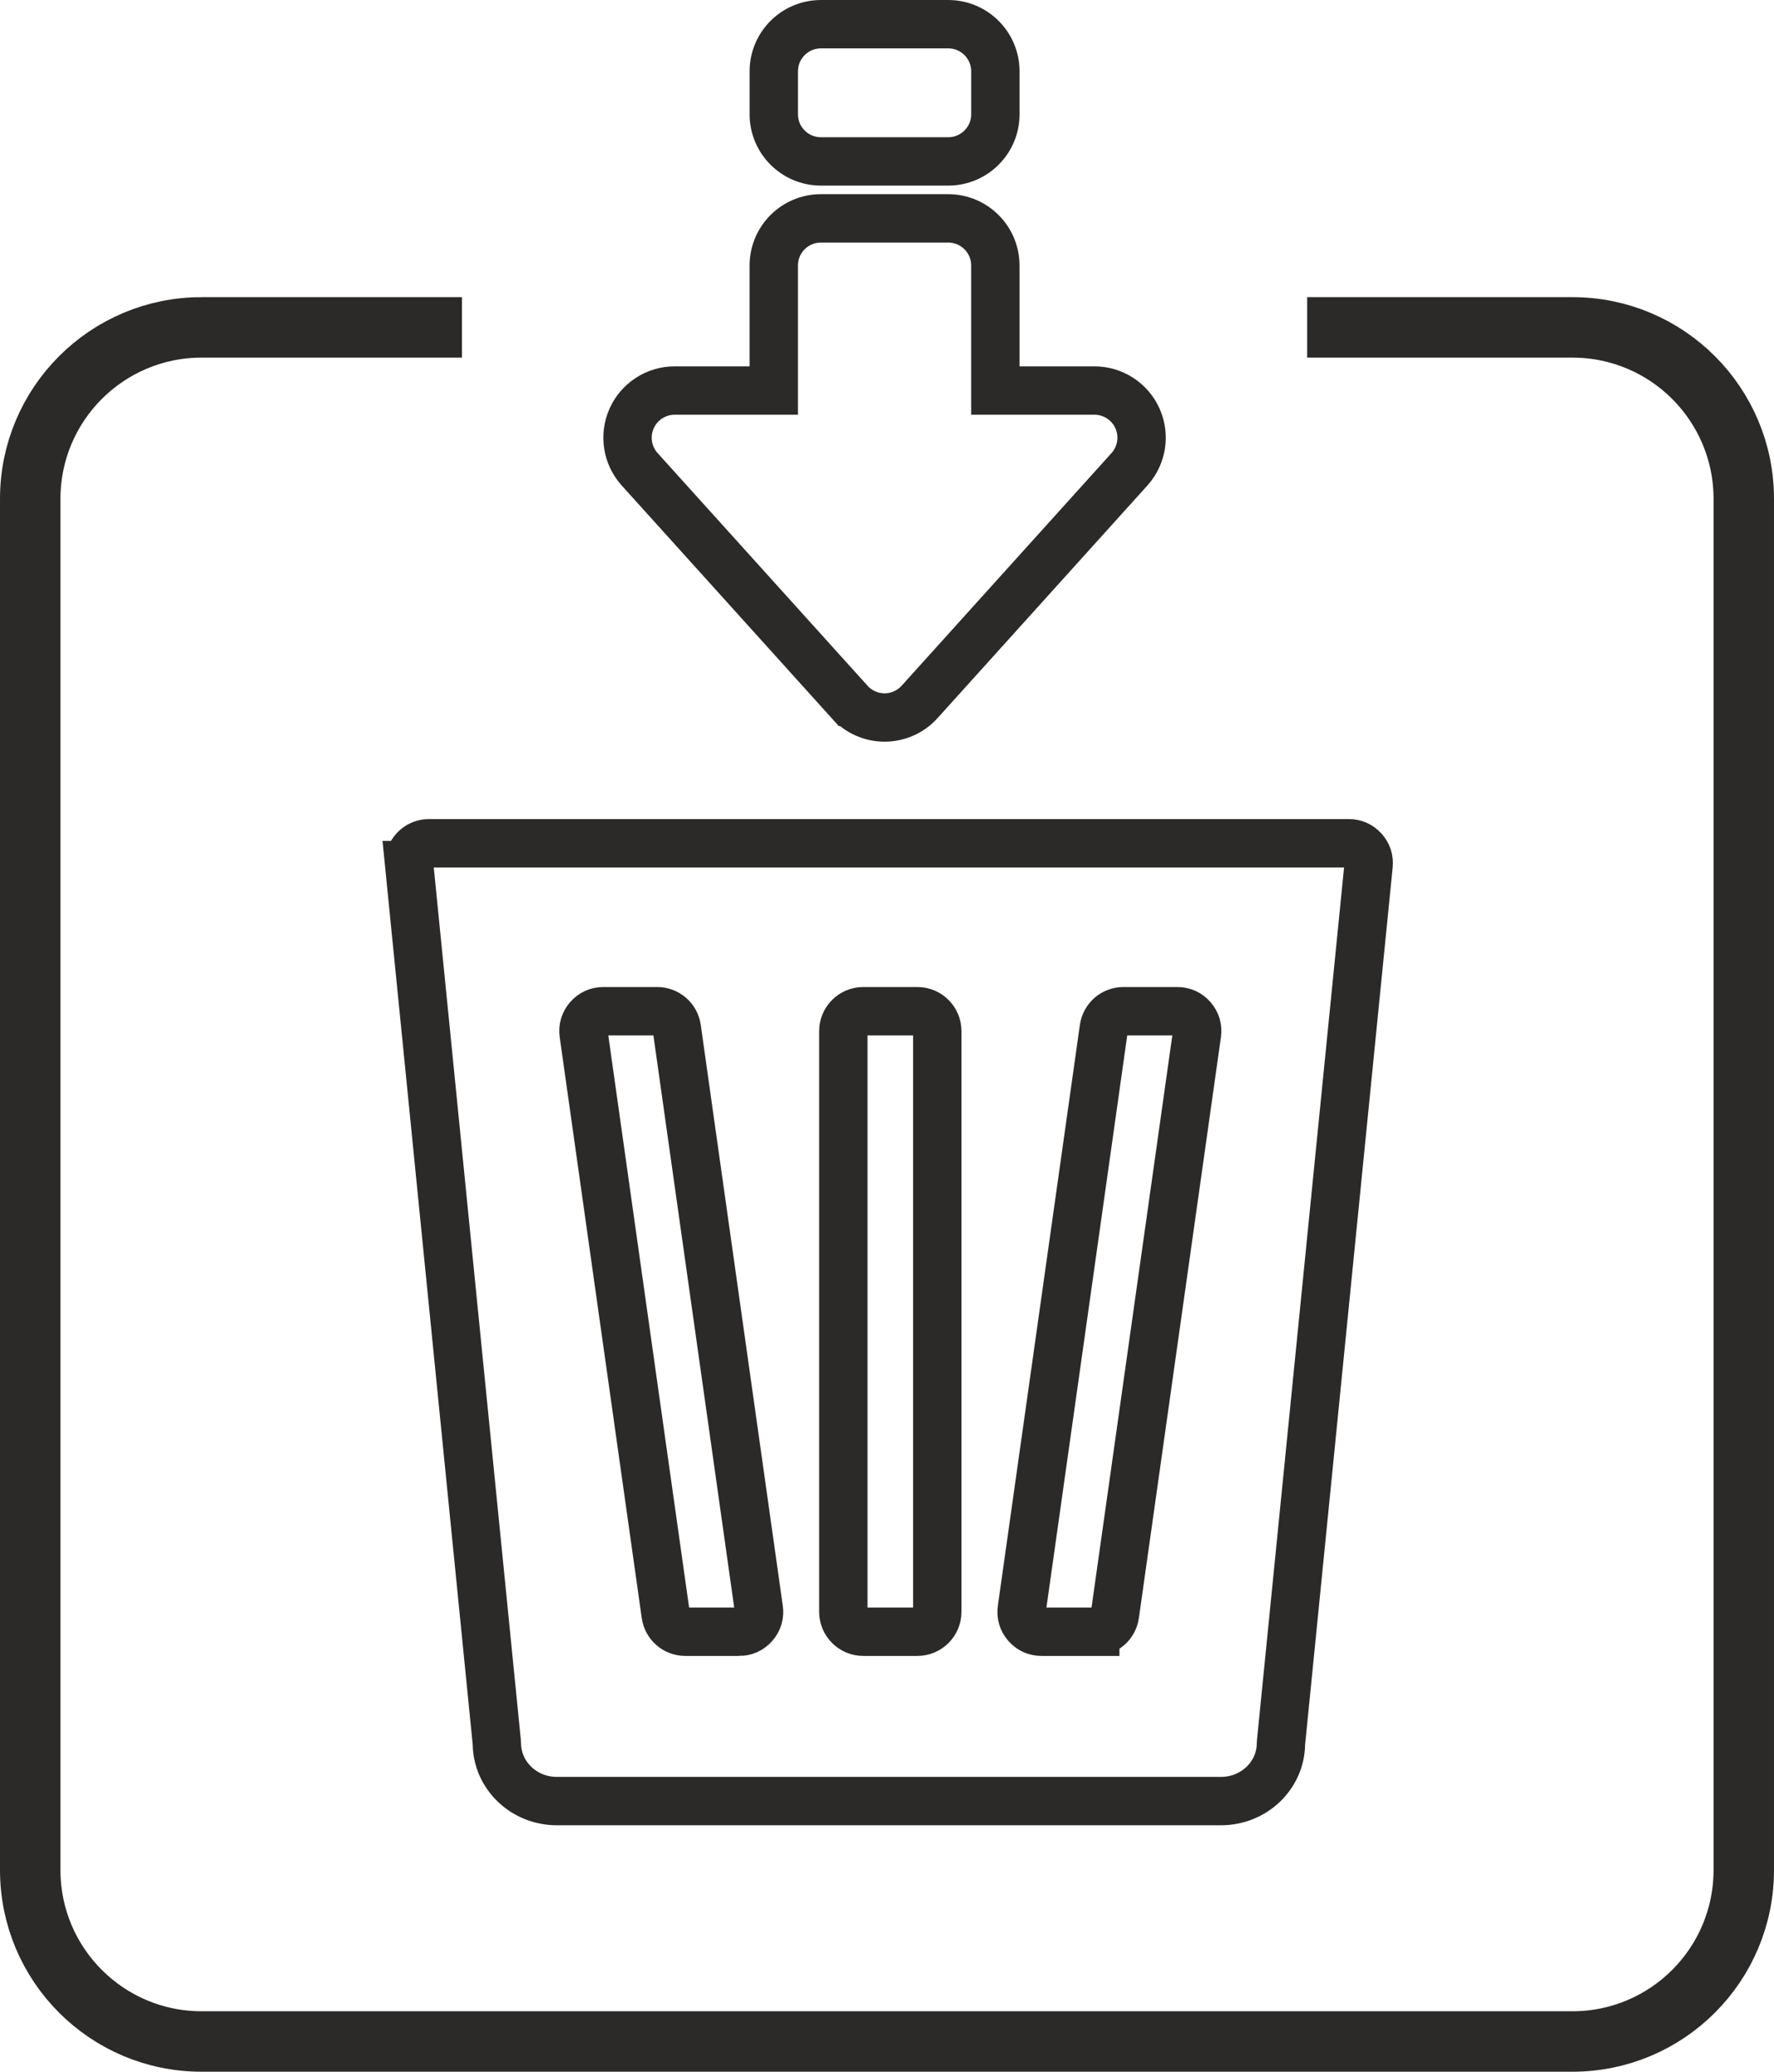 <?xml version="1.0" encoding="UTF-8"?>
<!DOCTYPE svg PUBLIC "-//W3C//DTD SVG 1.1//EN" "http://www.w3.org/Graphics/SVG/1.1/DTD/svg11.dtd">
<!-- Creator: CorelDRAW -->
<svg xmlns="http://www.w3.org/2000/svg" xml:space="preserve" width="51.764mm" height="60.432mm" version="1.1" style="shape-rendering:geometricPrecision; text-rendering:geometricPrecision; image-rendering:optimizeQuality; fill-rule:evenodd; clip-rule:evenodd"
viewBox="0 0 5176.4 6043.15"
 xmlns:xlink="http://www.w3.org/1999/xlink"
 xmlns:xodm="http://www.corel.com/coreldraw/odm/2003">
 <defs>
  <style type="text/css">
   <![CDATA[
    .str1 {stroke:#2B2A29;stroke-width:141.11;stroke-miterlimit:22.926}
    .str0 {stroke:#2B2A29;stroke-width:176.39;stroke-miterlimit:22.926}
    .fil0 {fill:none}
    .fil1 {fill:none;fill-rule:nonzero}
   ]]>
  </style>
 </defs>
 <g id="Layer_x0020_1">
  <path class="fil0 str0" d="M3814.23 954.96l773.96 0c276.1,-0.01 500.01,223.9 500.01,500l-0.01 3999.99c0.01,276.09 -223.9,500 -500,500l-3999.99 0c-276.09,0 -500,-223.91 -500,-500.01l0 -3999.98c0,-276.1 223.91,-500.01 500.01,-500.01l-0.01 0.01 759.69 0"/>
  <path class="fil0 str1" d="M1194.11 2523.51l255.45 2558.52c0.18,1.73 0.27,3.22 0.29,4.96 1.27,92.5 79.27,166.7 174.88,166.7l1938.12 0c95.61,0 173.61,-74.2 174.87,-166.7 0.03,-1.74 0.12,-3.23 0.29,-4.96l255.46 -2558.52c1.68,-16.91 -3.32,-32.09 -14.72,-44.68 -11.39,-12.59 -26,-19.07 -42.98,-19.07l-2683.95 0c-16.98,0 -31.59,6.48 -42.98,19.07 -11.41,12.58 -16.4,27.77 -14.72,44.68zm1482.83 2236.19l-158.13 0c-31.93,0 -57.98,-26.06 -57.98,-57.99l0 -1694.06c0,-31.94 26.05,-57.99 57.98,-57.99l158.13 0c31.94,0 57.99,26.05 57.99,57.99l0 1694.06c0,31.93 -26.05,57.99 -57.99,57.99zm519 0l-156.98 0c-17.4,0 -32.36,-6.83 -43.78,-19.96 -11.4,-13.14 -16.07,-28.92 -13.63,-46.14l239.3 -1694.07c4.07,-28.79 28.33,-49.87 57.42,-49.87l156.98 0c17.39,0 32.37,6.82 43.77,19.96 11.4,13.13 16.07,28.91 13.64,46.13l-239.31 1694.07c-4.07,28.79 -28.33,49.88 -57.41,49.88zm-1039.14 0l-156.99 0c-29.08,0 -53.33,-21.09 -57.4,-49.88l-239.32 -1694.07c-2.43,-17.22 2.23,-33 13.65,-46.13 11.4,-13.14 26.38,-19.96 43.77,-19.96l156.98 0c29.08,0 53.35,21.08 57.41,49.87l239.31 1694.07c2.44,17.22 -2.23,33 -13.65,46.14 -11.4,13.13 -26.37,19.96 -43.76,19.96l0 0z"/>
  <g id="_2913328642928">
   <path class="fil1 str1" d="M2479.04 2047.49c26.06,28.88 63.18,45.41 102.1,45.41 38.95,0 76.01,-16.52 102.13,-45.41l612.37 -678.6c36.41,-40.38 45.66,-98.36 23.57,-148.03 -22.08,-49.69 -71.37,-81.69 -125.7,-81.69l-289.15 0 0 -364.65c0,-75.98 -61.6,-137.58 -137.57,-137.58l-371.43 0c-75.97,0 -137.57,61.6 -137.57,137.58l0 364.65 -289.15 0c-54.35,0 -103.62,31.99 -125.7,81.69 -22.08,49.69 -12.82,107.71 23.57,148.03l612.53 678.6z"/>
   <path class="fil1 str1" d="M2395.41 470.8l371.46 0c75.97,0 137.57,-61.6 137.57,-137.57l0 -125.09c0,-75.98 -61.6,-137.58 -137.57,-137.58l-371.46 0c-75.98,0 -137.58,61.6 -137.58,137.58l0 125.09c0,75.97 61.61,137.57 137.58,137.57z"/>
  </g>
 </g>
</svg>
